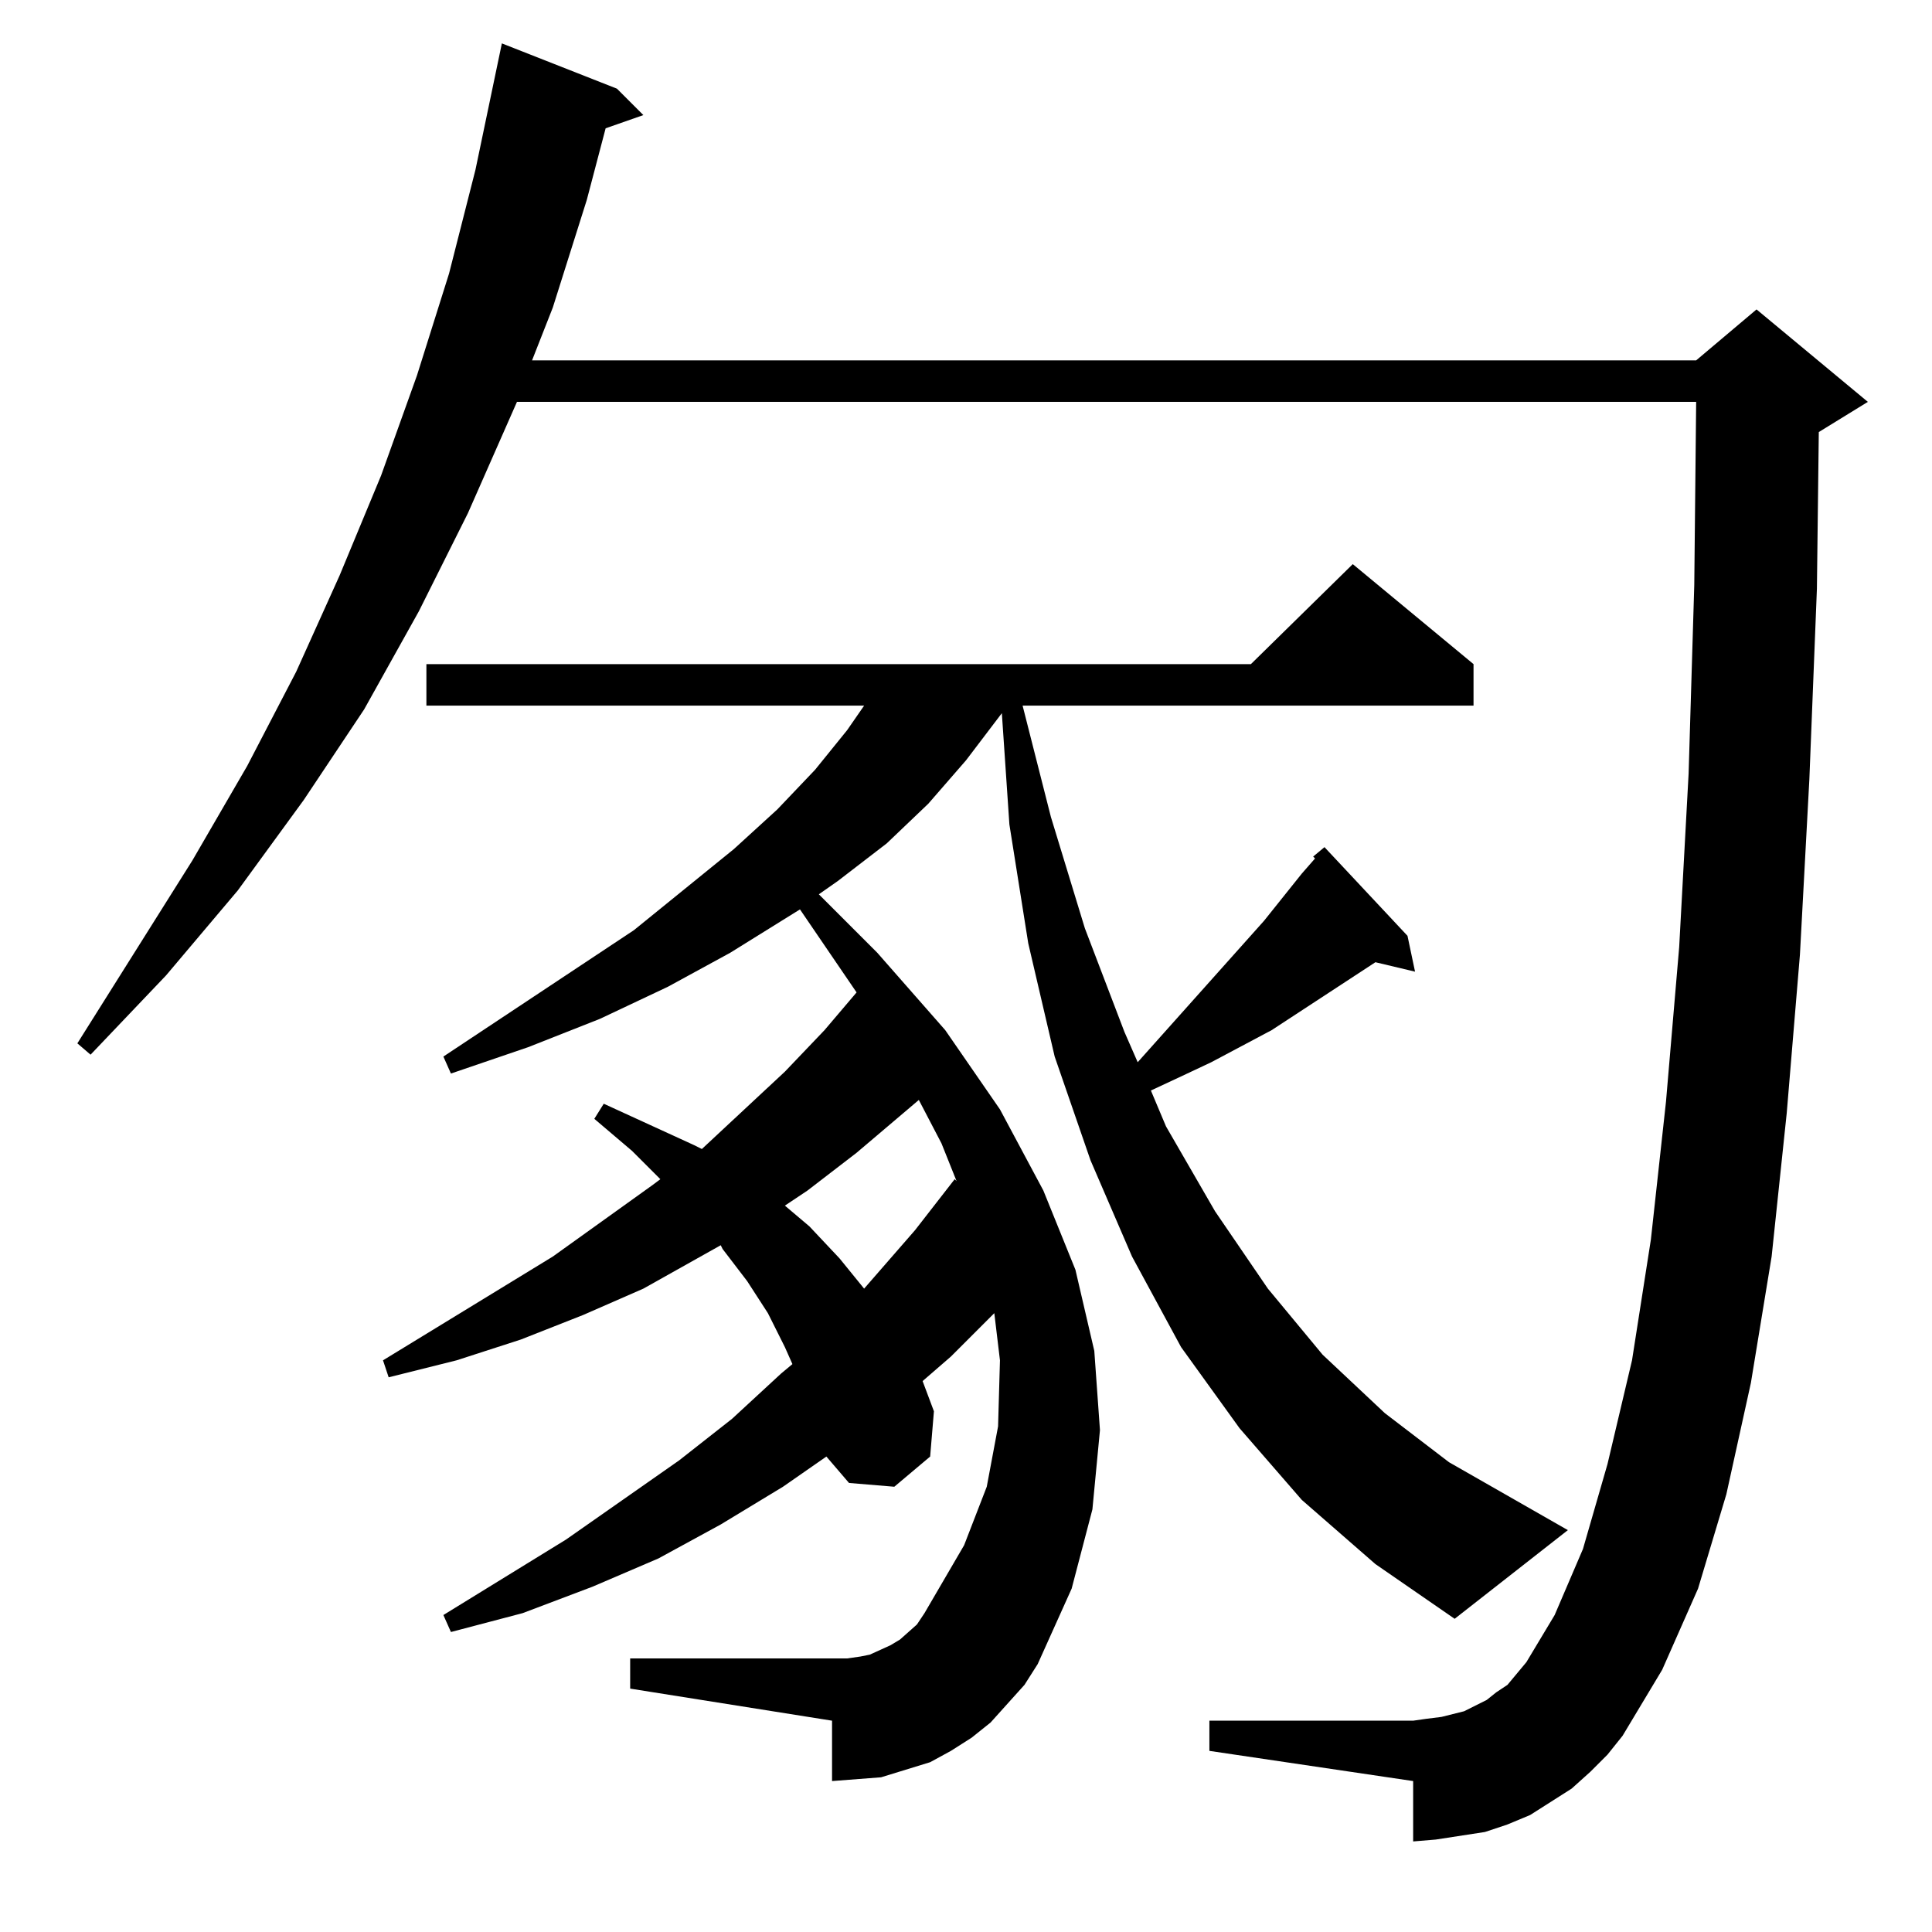 <?xml version="1.0" standalone="no"?>
<!DOCTYPE svg PUBLIC "-//W3C//DTD SVG 1.1//EN" "http://www.w3.org/Graphics/SVG/1.1/DTD/svg11.dtd" >
<svg xmlns="http://www.w3.org/2000/svg" xmlns:xlink="http://www.w3.org/1999/xlink" version="1.1" viewBox="0 -144 1024 1024">
  <g transform="matrix(1 0 0 -1 0 880)">
   <path fill="currentColor"
d="M843 85l-10 -9l-11 -7l-11 -7l-12 -5l-12 -4l-13 -2l-13 -2l-12 -1v32l-108 16v16h108l7 1l8 1l12 3l6 3l6 3l5 4l6 4l10 12l15 25l15 35l13 45l13 55l10 64l8 73l7 82l5 92l3 100l1 97h-625l-26 -59l-26 -52l-29 -52l-32 -48l-35 -48l-38 -45l-40 -42l-7 6l61 97l29 50
l26 50l23 51l22 53l19 53l17 54l14 55l14 67l61 -24l14 -14l-20 -7l-10 -38l-18 -57l-11 -28h617l32 27l59 -49l-26 -16l-1 -83l-4 -101l-5 -93l-7 -84l-8 -76l-11 -67l-13 -59l-15 -50l-19 -43l-21 -35l-8 -10zM690 229l-33 38l-31 43l-26 48l-22 51l-19 55l-14 60l-10 63
l-4 59l-19 -25l-20 -23l-22 -21l-26 -20l-10 -7l31 -31l36 -41l29 -42l23 -43l17 -42l10 -43l3 -42l-4 -42l-11 -42l-18 -40l-7 -11l-9 -10l-9 -10l-10 -8l-11 -7l-11 -6l-13 -4l-13 -4l-13 -1l-13 -1v32l-107 17v16h115l7 1l5 1l11 5l5 3l9 8l4 6l21 36l12 31l6 32l1 35
l-3 25l-23 -23l-15 -13l6 -16l-2 -24l-19 -16l-24 2l-12 14l-23 -16l-33 -20l-33 -18l-35 -15l-37 -14l-38 -10l-4 9l65 40l60 42l28 22l26 24l6 5l-4 9l-9 18l-11 17l-13 17l-1 2l-41 -23l-32 -14l-33 -13l-34 -11l-36 -9l-3 9l90 55l53 38l4 3l-15 15l-20 17l5 8l48 -22
l4 -2l44 41l21 22l17 20l-30 44l-37 -23l-33 -18l-36 -17l-38 -15l-41 -14l-4 9l101 67l53 43l23 21l20 21l17 21l9 13h-232v22h437l54 53l64 -53v-22h-239l15 -59l18 -59l21 -55l7 -16l67 75l20 25l7 8l-1 1l6 5l44 -47l4 -19l-21 5l-55 -36l-32 -17l-17 -8l-15 -7l8 -19
l26 -45l28 -41l29 -35l33 -31l34 -26l63 -36l-60 -47l-42 29zM487 441l-33 -28l-26 -20l-12 -8l13 -11l16 -17l13 -16l27 31l21 27l1 -1l-8 20z" />
  </g>

</svg>
